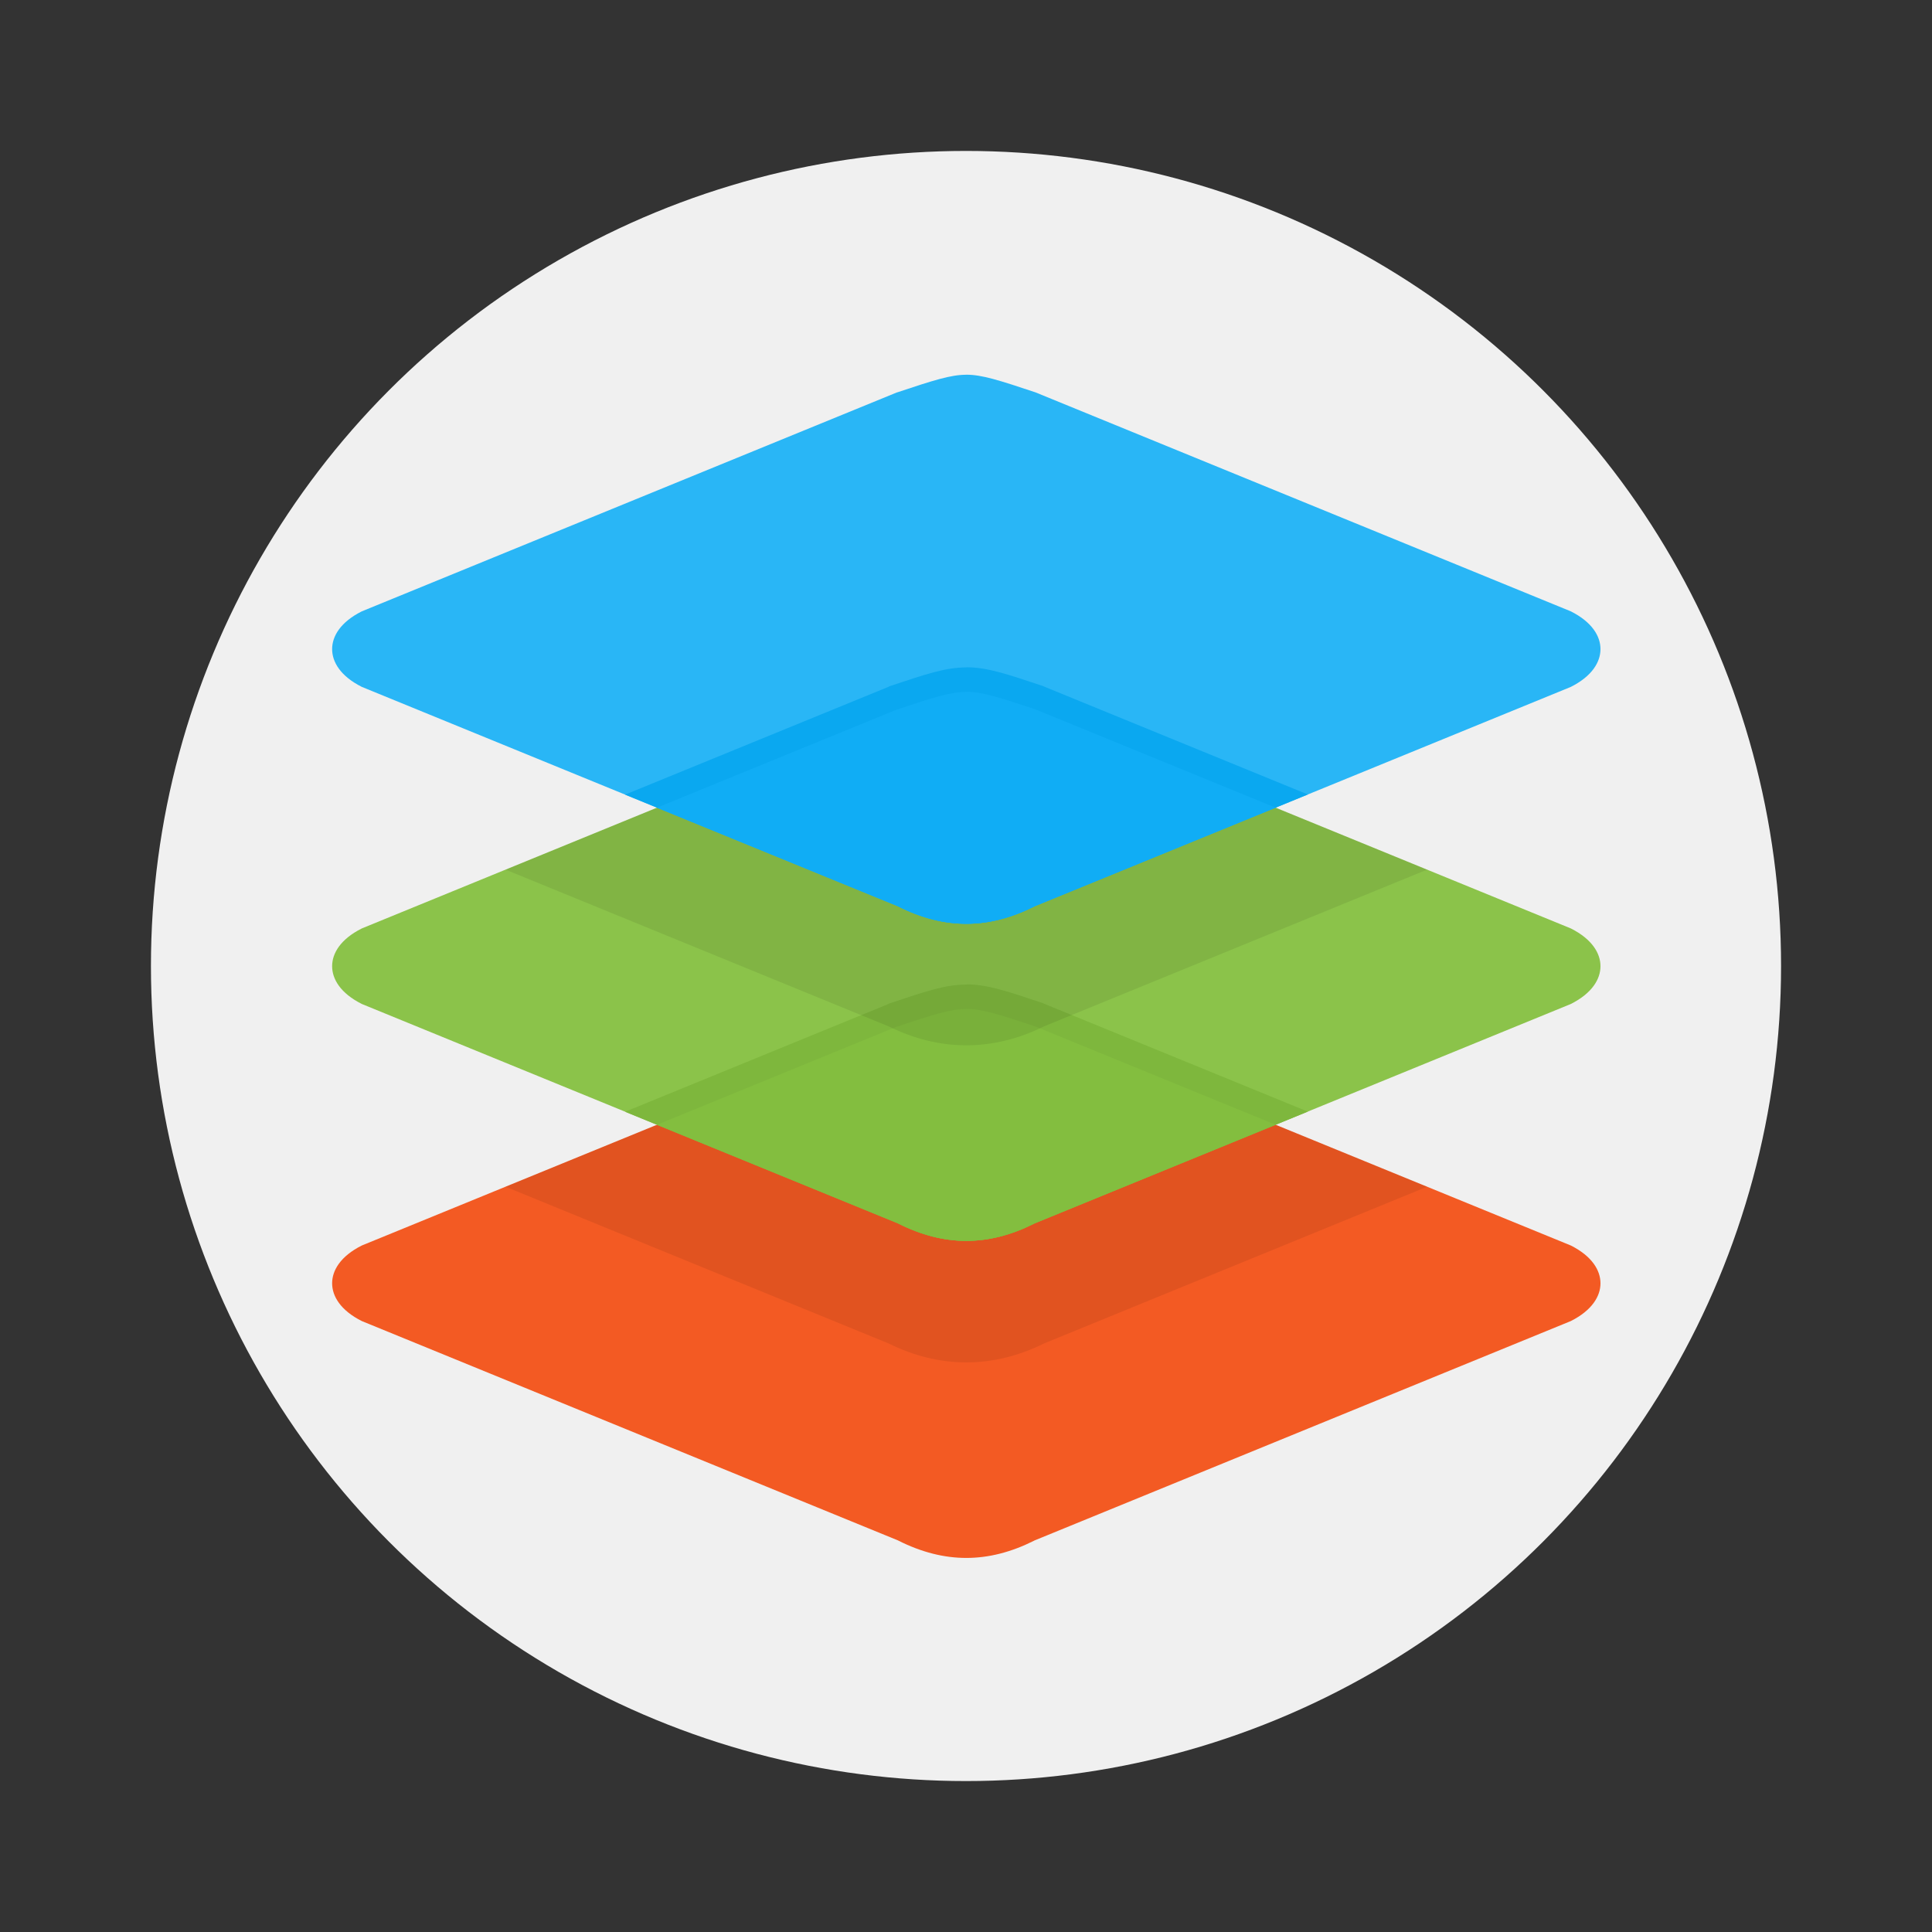 <svg width="64" height="64" version="1.1" xmlns="http://www.w3.org/2000/svg">
 <rect width="100%" height="100%" fill="#333333" stroke="none"/>
 <circle cx="32" cy="32" r="27" fill="#f0f0f0" style="paint-order:stroke fill markers"/>
 <g transform="matrix(.808 0 0 .808 6.154 4.696)" font-weight="400">
  <path d="m32 35.55c0.637 0 1.342 0.226 2.834 0.723l21.95 8.978c0.874 0.44 1.216 1.023 1.216 1.55 0 0.525-0.342 1.108-1.217 1.548l-21.99 8.996-0.016 0.01c-1.88 0.94-3.674 0.94-5.554 0l-0.016-0.01-21.99-8.996c-0.875-0.44-1.217-1.023-1.217-1.549s0.342-1.109 1.217-1.549l21.941-8.976h8e-3c1.492-0.497 2.197-0.723 2.834-0.723z" fill="#f35a23" overflow="visible" style="font-feature-settings:normal;font-variant-alternates:normal;font-variant-caps:normal;font-variant-ligatures:normal;font-variant-numeric:normal;font-variant-position:normal;isolation:auto;mix-blend-mode:normal;shape-padding:0;text-decoration-color:#000000;text-decoration-line:none;text-decoration-style:solid;text-indent:0;text-orientation:mixed;text-transform:none;white-space:normal"/>
  <path d="m32 35.55v3e-3c-0.637 0-1.342 0.225-2.834 0.722h-8e-3l-16.048 6.567 15.702 6.424c2.097 1.037 4.28 1.037 6.378 0l15.702-6.424-16.057-6.569c-1.492-0.497-2.197-0.722-2.834-0.722z" fill-opacity=".078" overflow="visible" style="font-feature-settings:normal;font-variant-alternates:normal;font-variant-caps:normal;font-variant-ligatures:normal;font-variant-numeric:normal;font-variant-position:normal;isolation:auto;mix-blend-mode:normal;shape-padding:0;text-decoration-color:#000000;text-decoration-line:none;text-decoration-style:solid;text-indent:0;text-orientation:mixed;text-transform:none;white-space:normal"/>
  <path d="m32 22.55c0.637 0 1.342 0.226 2.834 0.723l21.95 8.979c0.874 0.44 1.216 1.022 1.216 1.548 0 0.527-0.342 1.11-1.217 1.55l-21.99 8.995-0.016 0.01c-1.88 0.94-3.674 0.94-5.554 0l-0.016-0.01-21.99-8.996c-0.875-0.439-1.217-1.022-1.217-1.549 0-0.526 0.342-1.109 1.217-1.548l21.941-8.977h8e-3c1.492-0.497 2.197-0.723 2.834-0.723z" fill="#8bc34a" overflow="visible" style="font-feature-settings:normal;font-variant-alternates:normal;font-variant-caps:normal;font-variant-ligatures:normal;font-variant-numeric:normal;font-variant-position:normal;isolation:auto;mix-blend-mode:normal;shape-padding:0;text-decoration-color:#000000;text-decoration-line:none;text-decoration-style:solid;text-indent:0;text-orientation:mixed;text-transform:none;white-space:normal"/>
  <path d="m32 34.543v0.01c-0.861 0-1.658 0.275-3.158 0.775l-0.016 0.01-0.015 0.01-10.801 4.42 11.197 4.58 0.016 0.01c1.88 0.94 3.674 0.94 5.554 0l0.016-0.01 11.209-4.586-10.828-4.43-0.016-0.011c-1.5-0.5-2.297-0.776-3.158-0.776z" fill="#7eb73d" overflow="visible" style="font-feature-settings:normal;font-variant-alternates:normal;font-variant-caps:normal;font-variant-ligatures:normal;font-variant-numeric:normal;font-variant-position:normal;isolation:auto;mix-blend-mode:normal;shape-padding:0;text-decoration-color:#000000;text-decoration-line:none;text-decoration-style:solid;text-indent:0;text-orientation:mixed;text-transform:none;white-space:normal"/>
  <path d="m32 35.55v3e-3c-0.637 0-1.342 0.225-2.834 0.722h-8e-3l-9.84 4.026 9.889 4.045 0.016 0.01c1.88 0.94 3.674 0.94 5.554 0l0.016-0.01 9.887-4.046-9.846-4.028c-1.492-0.497-2.197-0.722-2.834-0.722z" fill="#83be3f" overflow="visible" style="font-feature-settings:normal;font-variant-alternates:normal;font-variant-caps:normal;font-variant-ligatures:normal;font-variant-numeric:normal;font-variant-position:normal;isolation:auto;mix-blend-mode:normal;shape-padding:0;text-decoration-color:#000000;text-decoration-line:none;text-decoration-style:solid;text-indent:0;text-orientation:mixed;text-transform:none;white-space:normal"/>
  <path d="m32 22.55v3e-3c-0.637 0-1.342 0.225-2.834 0.722h-8e-3l-16.048 6.567 15.702 6.424c2.097 1.037 4.28 1.037 6.378 0l15.702-6.424-16.057-6.569c-1.492-0.497-2.197-0.722-2.834-0.722z" fill-opacity=".078" overflow="visible" style="font-feature-settings:normal;font-variant-alternates:normal;font-variant-caps:normal;font-variant-ligatures:normal;font-variant-numeric:normal;font-variant-position:normal;isolation:auto;mix-blend-mode:normal;shape-padding:0;text-decoration-color:#000000;text-decoration-line:none;text-decoration-style:solid;text-indent:0;text-orientation:mixed;text-transform:none;white-space:normal"/>
  <path d="m32 9.55c0.637 0 1.342 0.226 2.834 0.723l21.95 8.979c0.874 0.44 1.216 1.022 1.216 1.548 0 0.527-0.342 1.11-1.217 1.55l-21.99 8.995-0.016 0.01c-1.88 0.94-3.674 0.94-5.554 0l-0.016-0.01-21.99-8.996c-0.875-0.439-1.217-1.022-1.217-1.549 0-0.526 0.342-1.109 1.217-1.548l21.941-8.977h8e-3c1.492-0.497 2.197-0.723 2.834-0.723z" fill="#29b6f6" overflow="visible" style="font-feature-settings:normal;font-variant-alternates:normal;font-variant-caps:normal;font-variant-ligatures:normal;font-variant-numeric:normal;font-variant-position:normal;isolation:auto;mix-blend-mode:normal;shape-padding:0;text-decoration-color:#000000;text-decoration-line:none;text-decoration-style:solid;text-indent:0;text-orientation:mixed;text-transform:none;white-space:normal"/>
  <path d="m32 21.545v6e-3c-0.861 0-1.658 0.275-3.158 0.775l-0.016 0.01-0.015 0.01-10.801 4.42 11.197 4.58 0.016 0.01c1.88 0.94 3.674 0.94 5.554 0l0.016-0.01 11.209-4.586-10.828-4.43-0.016-0.01c-1.5-0.5-2.297-0.775-3.158-0.775z" fill="#0aa8f0" overflow="visible" style="font-feature-settings:normal;font-variant-alternates:normal;font-variant-caps:normal;font-variant-ligatures:normal;font-variant-numeric:normal;font-variant-position:normal;isolation:auto;mix-blend-mode:normal;shape-padding:0;text-decoration-color:#000000;text-decoration-line:none;text-decoration-style:solid;text-indent:0;text-orientation:mixed;text-transform:none;white-space:normal"/>
  <path d="m32 22.55v3e-3c-0.637 0-1.342 0.225-2.834 0.722h-8e-3l-9.84 4.026 9.889 4.045 0.016 0.01c1.88 0.94 3.674 0.94 5.554 0l0.016-0.01 9.887-4.046-9.846-4.028c-1.492-0.497-2.197-0.722-2.834-0.722z" fill="#10adf5" overflow="visible" style="font-feature-settings:normal;font-variant-alternates:normal;font-variant-caps:normal;font-variant-ligatures:normal;font-variant-numeric:normal;font-variant-position:normal;isolation:auto;mix-blend-mode:normal;shape-padding:0;text-decoration-color:#000000;text-decoration-line:none;text-decoration-style:solid;text-indent:0;text-orientation:mixed;text-transform:none;white-space:normal"/>
 </g>
</svg>
